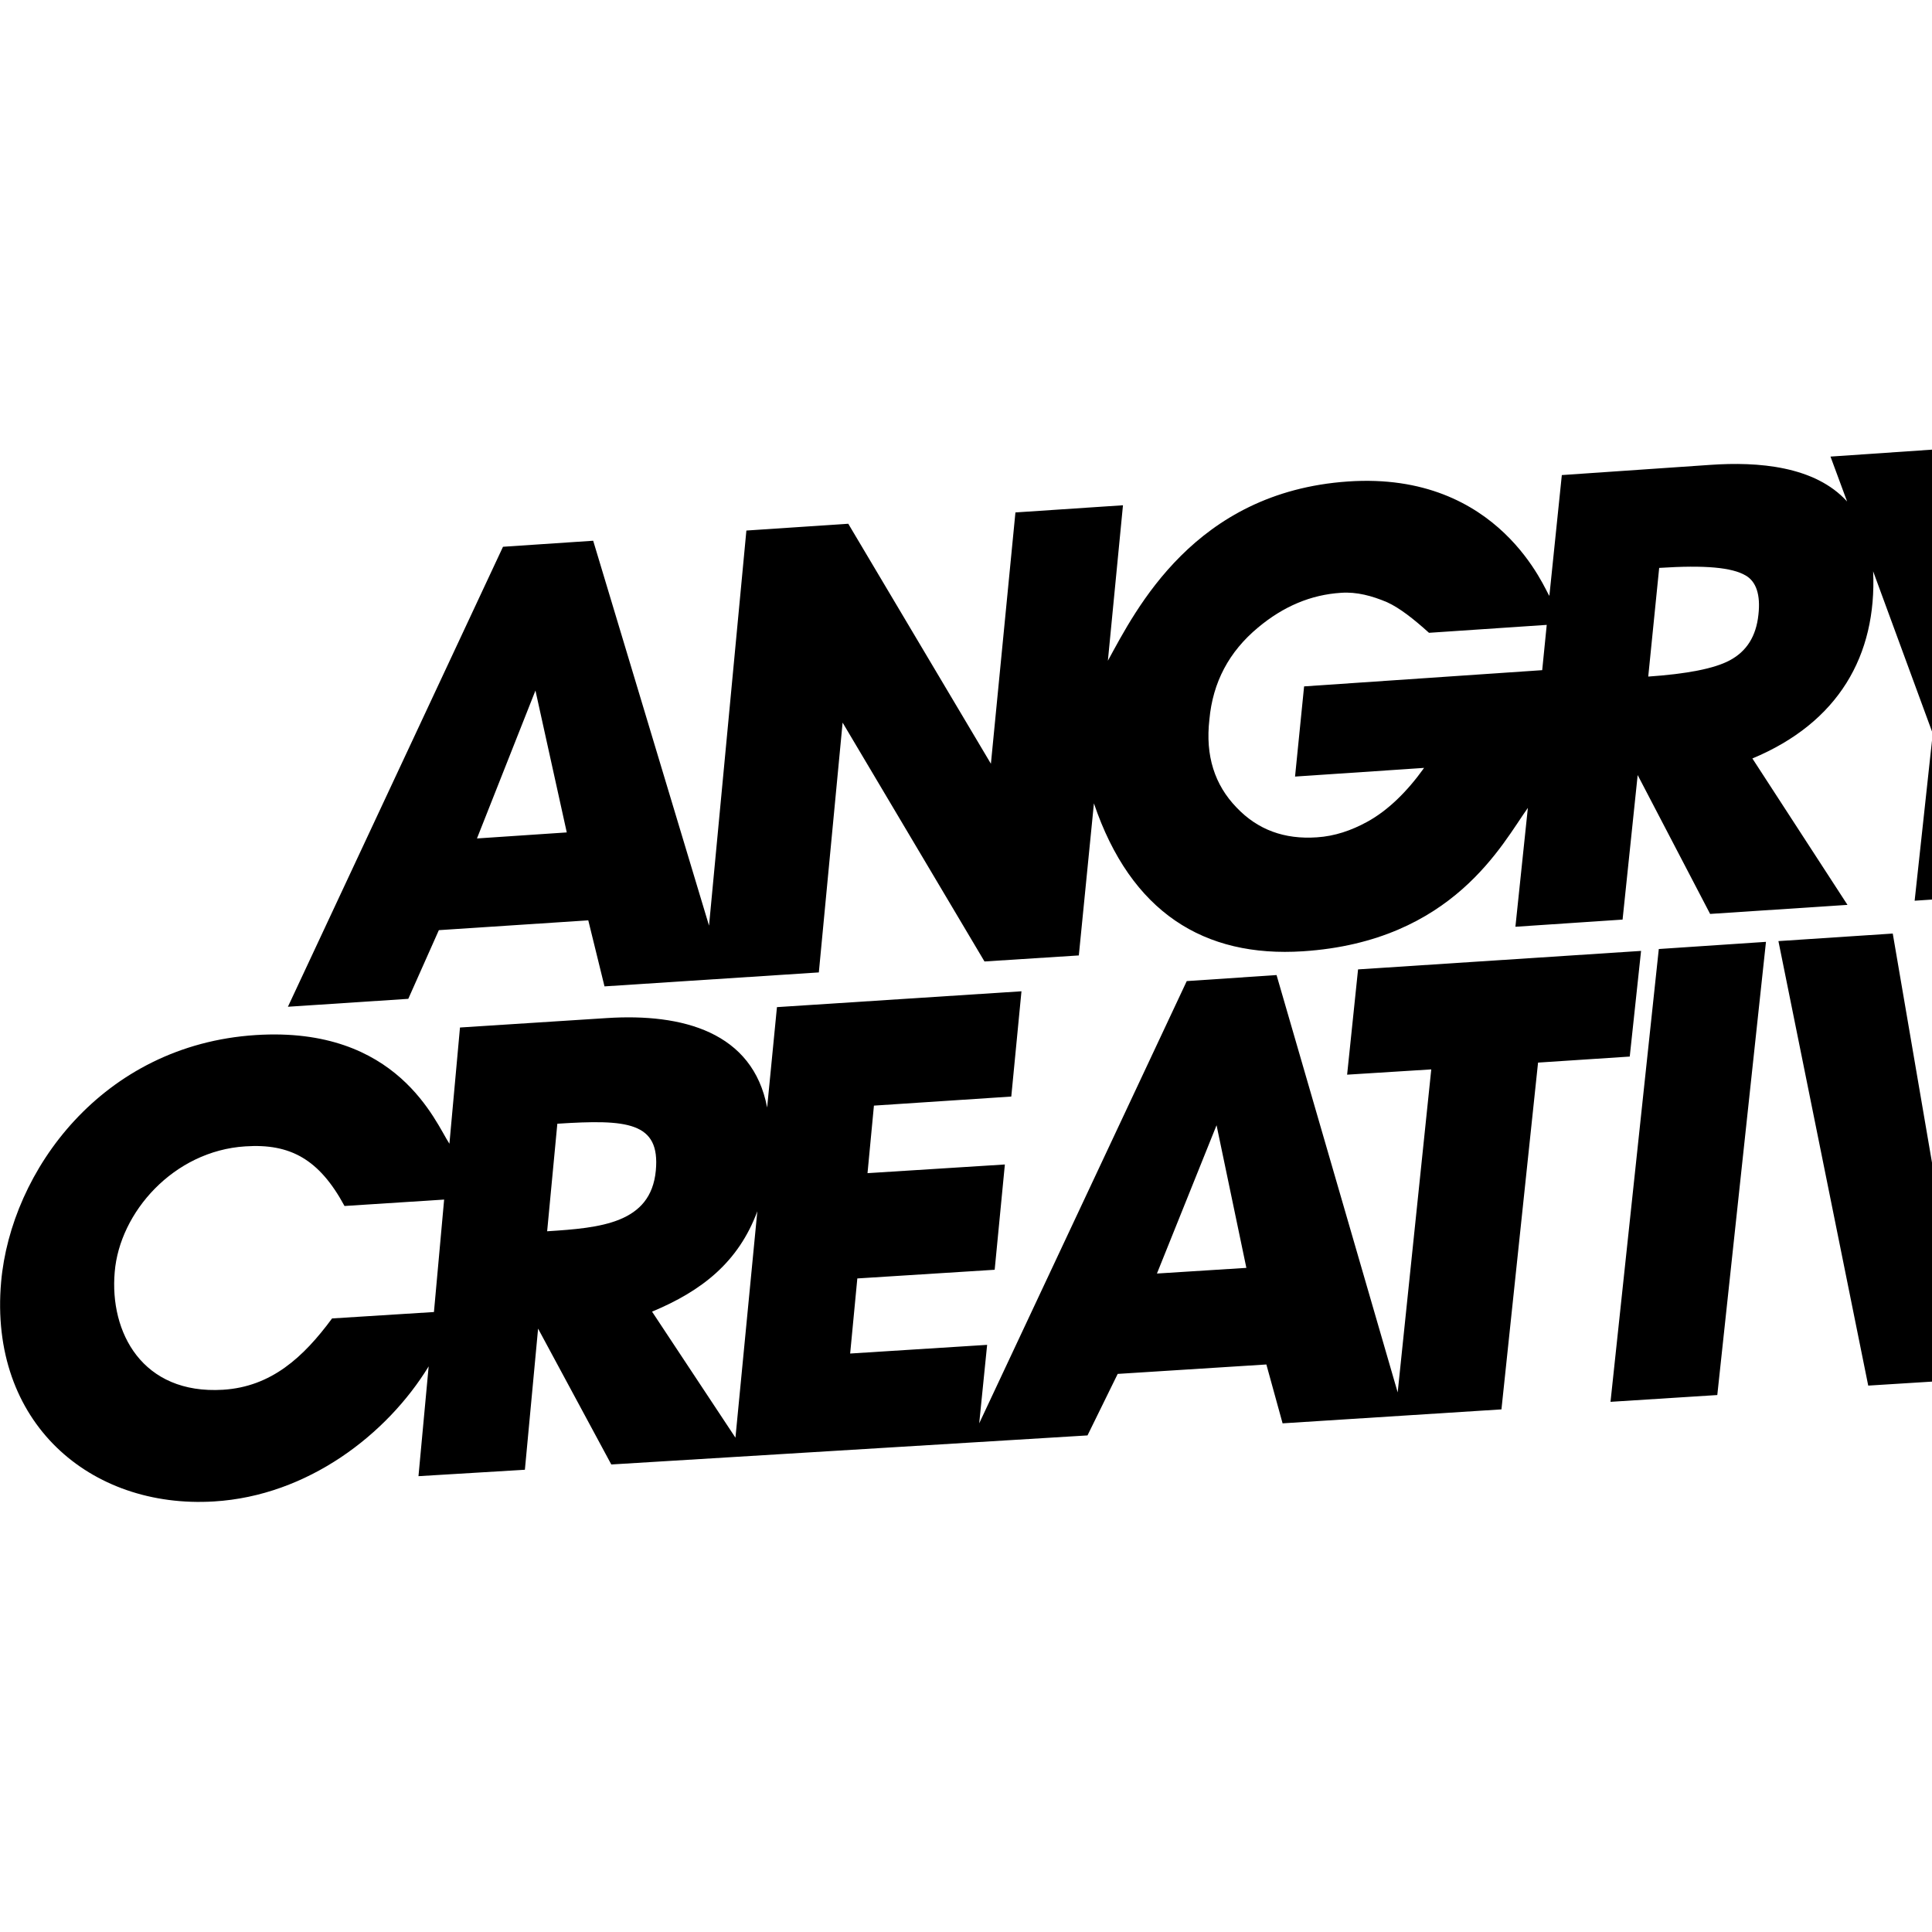 <svg xmlns="http://www.w3.org/2000/svg" version="1.1" viewBox="0 0 512 512" fill="currentColor"><path fill="currentColor" d="m640 238.2l-3.2 28.2l-34.5 2.3l-2 18.1l34.5-2.3l-3.2 28.2l-34.4 2.2l-2.3 20.1l34.4-2.2l-3 26.1l-64.7 4.1l12.7-113.2L527 365.2l-31.9 2l-23.8-117.8l30.3-2l13.6 79.4l31.7-82.4zM426.8 371.5l28.3-1.8L468 249.6l-28.4 1.9zM162 388.1l-19.4-36l-3.5 37.4l-28.2 1.7l2.7-29.1c-11 18-32 34.3-56.9 35.8C23.9 399.9-3 377 .3 339.7c2.6-29.3 26.7-62.8 67.5-65.4c37.7-2.4 47.6 23.2 51.3 28.8l2.8-30.8l38.9-2.5c20.1-1.3 38.7 3.7 42.5 23.7l2.6-26.6l64.8-4.2l-2.7 27.9l-36.4 2.4l-1.7 17.9l36.4-2.3l-2.7 27.9l-36.4 2.3l-1.9 19.9l36.3-2.3l-2.1 20.8l55-117.2l23.8-1.6L370.4 369l8.9-85.6l-22.3 1.4l2.9-27.9l75-4.9l-3 28l-24.3 1.6l-9.7 91.9l-58 3.7l-4.3-15.6l-39.4 2.5l-8 16.3zm-44.3-70.2l-26.4 1.7C84.6 307.2 76.9 303 65 303.8c-19 1.2-33.3 17.5-34.6 33.3c-1.4 16 7.3 32.5 28.7 31.2c12.8-.8 21.3-8.6 28.9-18.9l27-1.7zm56.1-7.7c1.2-12.9-7.6-13.6-26.1-12.4l-2.7 28.5c14.2-.9 27.5-2.1 28.8-16.1m21.1 70.8l5.8-60c-5 13.5-14.7 21.1-27.9 26.6zm135.4-45l-7.9-37.8l-15.8 39.3zm-170.1-74.6l-4.3-17.5l-39.6 2.6l-8.1 18.2l-31.9 2.1l57-121.9l23.9-1.6l30.7 102l9.9-104.7l27-1.8l37.8 63.6l6.5-66.6l28.5-1.9l-4 41.2c7.4-13.5 22.9-44.7 63.6-47.5c40.5-2.8 52.4 29.3 53.4 30.3l3.3-32l39.3-2.7c12.7-.9 27.8.3 36.3 9.7l-4.4-11.9l32.2-2.2l12.9 43.2l23-45.7l31-2.2l-43.6 78.4l-4.8 44.3l-28.4 1.9l4.8-44.3l-15.8-43c1 22.3-9.2 40.1-32 49.6l25.2 38.8l-36.4 2.4l-19.2-36.8l-4 38.3l-28.4 1.9l3.3-31.5c-6.7 9.3-19.7 35.4-59.6 38c-26.2 1.7-45.6-10.3-55.4-39.2l-4 40.3l-25 1.6l-37.6-63.3l-6.3 66.2zm276.6-82.1c10.2-.7 17.5-2.1 21.6-4.3c4.5-2.4 7-6.4 7.6-12.1c.6-5.3-.6-8.8-3.4-10.4c-3.6-2.1-10.6-2.8-22.9-2zM327.7 214c5.6 5.9 12.7 8.5 21.3 7.9c4.7-.3 9.1-1.8 13.3-4.1c5.5-3 10.6-8 15.1-14.3l-34.2 2.3l2.4-23.9l63.1-4.3l1.2-12l-31.2 2.1c-4.1-3.7-7.8-6.6-11.1-8.1c-4-1.7-8.1-2.8-12.2-2.5c-8 .5-15.3 3.6-22 9.2c-7.7 6.4-12 14.5-12.9 24.4c-1.1 9.6 1.4 17.3 7.2 23.3m-201.3 8.2l23.8-1.6l-8.3-37.6z"/></svg>